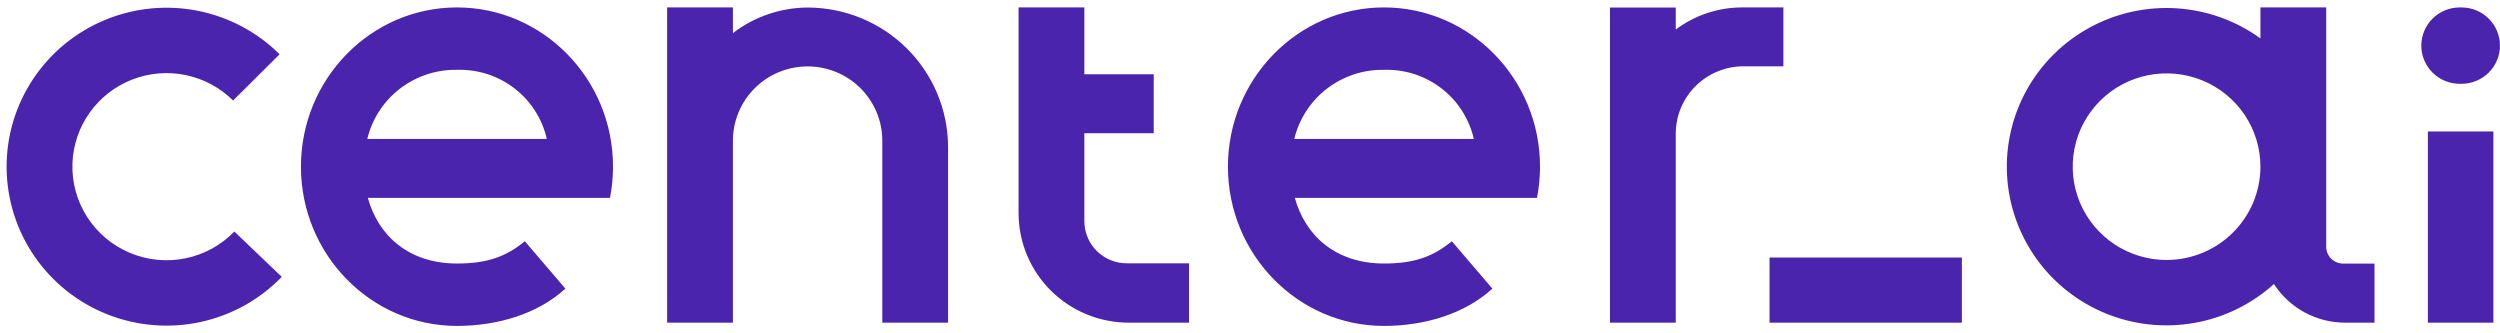 <svg width="240" height="32" viewBox="0 0 240 32" fill="none" xmlns="http://www.w3.org/2000/svg">
<path d="M236.308 0.713H236.134C235.156 0.713 234.218 1.099 233.526 1.787C232.835 2.474 232.446 3.407 232.446 4.379C232.446 5.351 232.835 6.284 233.526 6.971C234.218 7.659 235.156 8.045 236.134 8.045H236.308C237.286 8.045 238.224 7.659 238.916 6.971C239.608 6.284 239.996 5.351 239.996 4.379C239.996 3.407 239.608 2.474 238.916 1.787C238.224 1.099 237.286 0.713 236.308 0.713ZM233.076 30.975H239.366V12.622H233.076V30.975ZM169.877 30.975H188.34V24.723H169.877V30.975ZM223.316 23.688V0.713H217.002V3.687C214.658 1.99 211.879 0.989 208.987 0.8C206.094 0.611 203.207 1.241 200.66 2.617C198.113 3.994 196.011 6.06 194.598 8.576C193.186 11.092 192.519 13.955 192.678 16.832C192.836 19.709 193.812 22.483 195.492 24.831C197.172 27.179 199.488 29.005 202.17 30.098C204.853 31.19 207.792 31.504 210.647 31.002C213.501 30.501 216.154 29.205 218.298 27.265C219.034 28.404 220.046 29.34 221.241 29.988C222.436 30.637 223.776 30.976 225.137 30.976H227.953V25.305H224.943C224.729 25.305 224.518 25.264 224.32 25.182C224.123 25.101 223.944 24.982 223.792 24.832C223.641 24.681 223.521 24.503 223.44 24.307C223.358 24.11 223.316 23.9 223.316 23.688ZM207.991 24.958C206.209 24.958 204.466 24.433 202.984 23.448C201.503 22.464 200.348 21.065 199.665 19.429C198.983 17.792 198.805 15.991 199.153 14.253C199.5 12.516 200.359 10.92 201.619 9.667C202.879 8.414 204.485 7.561 206.233 7.216C207.98 6.87 209.792 7.047 211.439 7.725C213.085 8.403 214.493 9.551 215.483 11.024C216.473 12.497 217.002 14.229 217.002 16.001C216.999 18.375 216.049 20.652 214.359 22.331C212.67 24.011 210.38 24.955 207.991 24.958V24.958ZM43.87 0.713C35.61 0.713 28.89 7.571 28.89 16.001C28.89 24.43 35.61 31.288 43.87 31.288C47.725 31.288 51.615 30.153 54.276 27.707L50.383 23.16C48.535 24.677 46.719 25.297 43.87 25.297C39.265 25.297 36.323 22.657 35.312 18.996L58.56 18.997C58.753 18.01 58.85 17.006 58.85 16.001C58.85 7.571 52.13 0.713 43.87 0.713ZM35.261 13.335C35.721 11.42 36.825 9.719 38.391 8.513C39.957 7.308 41.89 6.669 43.87 6.704C45.859 6.64 47.808 7.268 49.382 8.478C50.956 9.688 52.056 11.406 52.494 13.335H35.261ZM22.499 22.229H22.497C21.228 23.54 19.588 24.437 17.795 24.802C16.002 25.166 14.139 24.98 12.454 24.269C10.769 23.558 9.341 22.355 8.359 20.82C7.377 19.285 6.888 17.489 6.955 15.671C7.019 13.923 7.596 12.233 8.613 10.806C9.63 9.38 11.044 8.279 12.681 7.64C14.318 7 16.108 6.85 17.829 7.207C19.552 7.563 21.131 8.412 22.375 9.649H22.376L26.84 5.211C24.685 3.068 21.936 1.611 18.944 1.027C15.952 0.443 12.853 0.757 10.042 1.931C7.231 3.104 4.835 5.083 3.16 7.615C1.484 10.147 0.605 13.117 0.634 16.148C0.664 19.178 1.6 22.131 3.325 24.631C5.049 27.13 7.483 29.063 10.316 30.182C13.15 31.301 16.254 31.556 19.234 30.915C22.214 30.273 24.934 28.764 27.048 26.58V26.579L22.499 22.229ZM171.204 0.713H167.149C164.882 0.734 162.682 1.477 160.873 2.835V0.721H154.559V30.975H160.873L160.873 12.822C160.877 11.108 161.564 9.466 162.784 8.255C164.004 7.045 165.658 6.365 167.382 6.365H171.204L171.204 0.713ZM104.098 21.234V12.789H110.759V7.128H104.098V0.713H97.784V20.462C97.784 21.843 98.057 23.21 98.589 24.485C99.12 25.761 99.899 26.92 100.881 27.896C101.864 28.872 103.03 29.647 104.313 30.175C105.596 30.703 106.971 30.975 108.36 30.975H114.149V25.277H108.166C107.632 25.277 107.103 25.173 106.609 24.97C106.116 24.766 105.667 24.468 105.289 24.093C104.912 23.718 104.612 23.272 104.408 22.781C104.203 22.291 104.098 21.765 104.098 21.234ZM77.531 0.723C74.934 0.738 72.415 1.601 70.36 3.179V0.713H64.044L64.046 30.975H70.36V13.523C70.357 12.585 70.541 11.656 70.9 10.789C71.259 9.922 71.787 9.133 72.453 8.469C73.119 7.806 73.911 7.279 74.782 6.919C75.653 6.56 76.587 6.375 77.531 6.375C78.474 6.375 79.408 6.56 80.279 6.919C81.151 7.279 81.942 7.806 82.608 8.469C83.274 9.133 83.802 9.922 84.161 10.789C84.52 11.656 84.704 12.585 84.701 13.523V30.975H91.016L91.015 14.084C90.999 10.538 89.572 7.142 87.046 4.638C84.519 2.135 81.098 0.728 77.531 0.723ZM132.862 0.713C124.602 0.713 117.882 7.571 117.882 16.001C117.882 24.43 124.602 31.288 132.862 31.288C136.717 31.288 140.607 30.153 143.268 27.707L139.375 23.16C137.527 24.677 135.711 25.297 132.862 25.297C128.256 25.297 125.315 22.657 124.304 18.996L147.551 18.997C147.745 18.01 147.842 17.006 147.842 16.001C147.842 7.571 141.122 0.713 132.862 0.713ZM124.252 13.335C124.713 11.42 125.817 9.719 127.383 8.513C128.949 7.308 130.881 6.669 132.862 6.704C134.851 6.64 136.8 7.268 138.374 8.478C139.948 9.688 141.048 11.406 141.486 13.335H124.252Z" fill="#4A24AC"/>
</svg>
